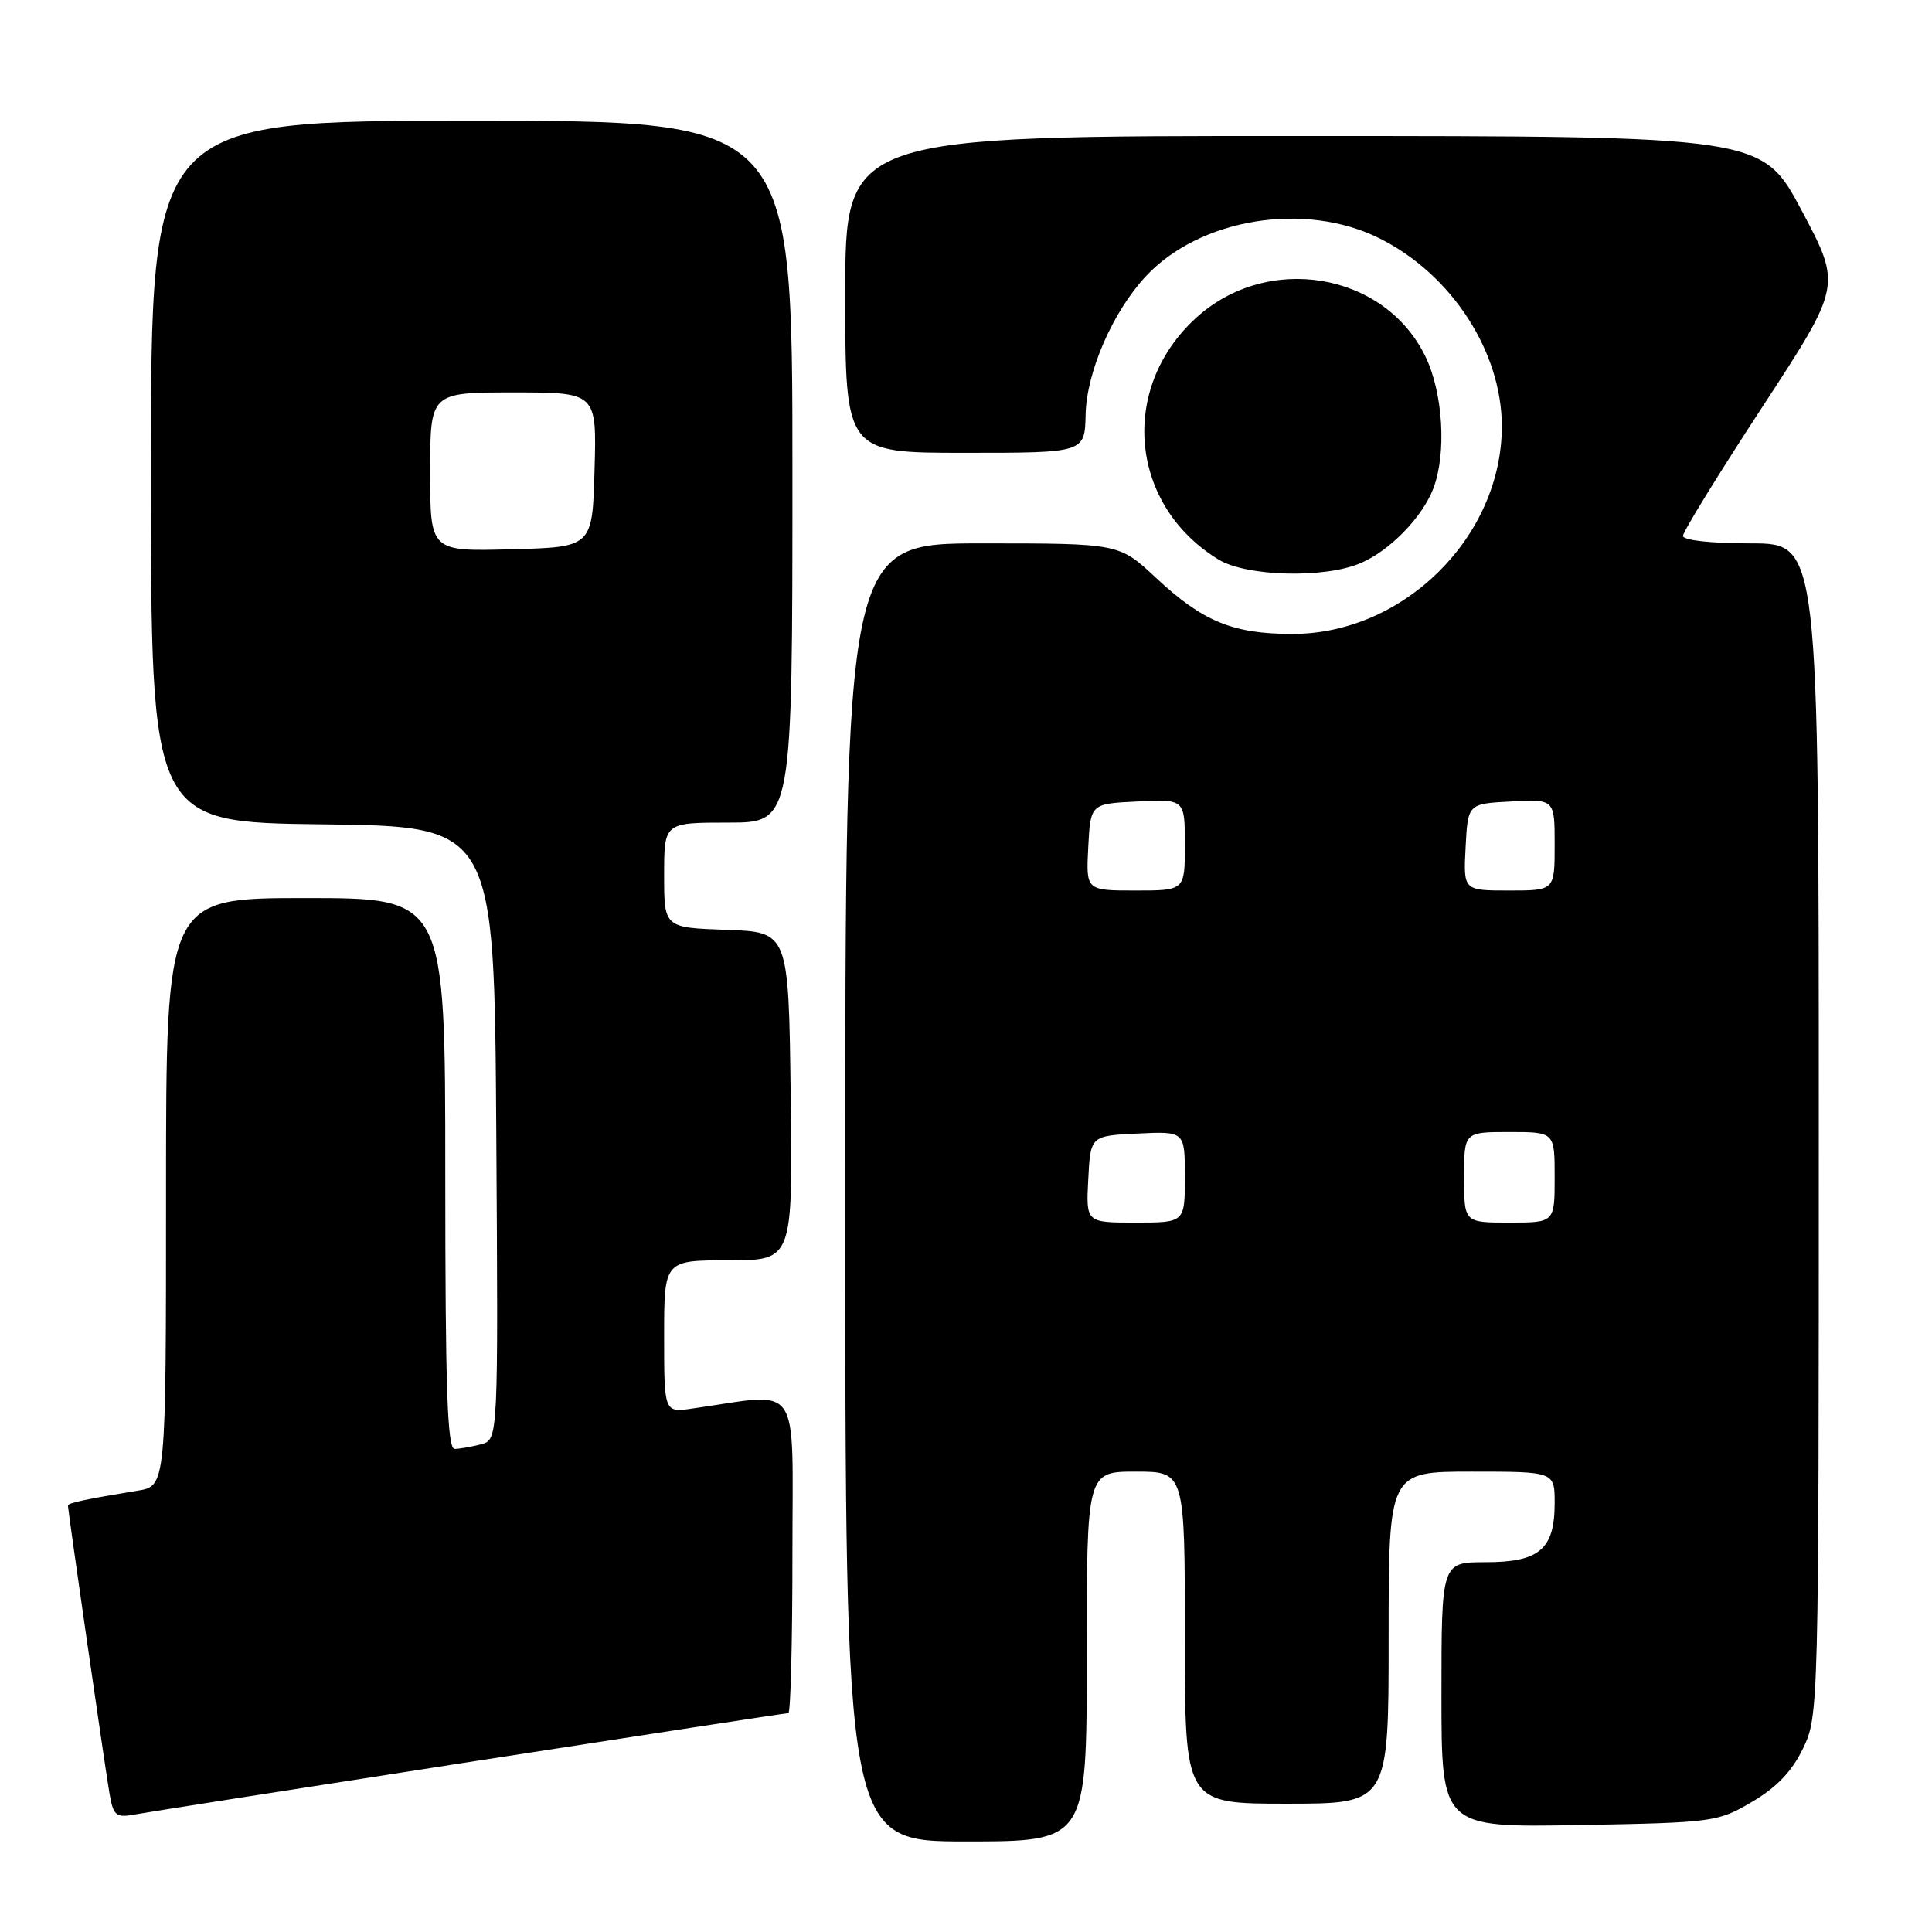 <?xml version="1.0" encoding="UTF-8" standalone="no"?>
<!DOCTYPE svg PUBLIC "-//W3C//DTD SVG 1.1//EN" "http://www.w3.org/Graphics/SVG/1.1/DTD/svg11.dtd" >
<svg xmlns="http://www.w3.org/2000/svg" xmlns:xlink="http://www.w3.org/1999/xlink" version="1.1" viewBox="0 0 256 256">
 <g >
 <path fill="currentColor"
d=" M 144.00 219.50 C 144.00 195.00 144.00 195.00 150.50 195.00 C 157.00 195.00 157.00 195.00 157.00 217.00 C 157.00 239.00 157.00 239.00 170.50 239.00 C 184.00 239.00 184.00 239.00 184.00 217.00 C 184.00 195.00 184.00 195.00 195.00 195.00 C 206.00 195.00 206.00 195.00 206.00 199.17 C 206.00 205.28 203.98 207.00 196.85 207.00 C 191.00 207.00 191.00 207.00 191.00 224.58 C 191.00 242.16 191.00 242.16 209.25 241.83 C 227.05 241.51 227.61 241.43 232.15 238.76 C 235.39 236.86 237.45 234.71 238.90 231.70 C 240.98 227.42 241.00 226.51 241.00 149.68 C 241.00 72.00 241.00 72.00 232.00 72.00 C 226.71 72.00 223.00 71.59 223.00 71.01 C 223.00 70.46 227.73 62.78 233.51 53.94 C 244.02 37.86 244.02 37.86 238.76 27.95 C 233.50 18.03 233.50 18.03 172.75 18.02 C 112.00 18.00 112.00 18.00 112.00 39.00 C 112.00 60.00 112.00 60.00 127.87 60.00 C 143.74 60.00 143.74 60.00 143.85 54.93 C 143.98 49.28 147.44 41.33 151.82 36.62 C 159.00 28.92 172.90 26.65 182.79 31.58 C 192.33 36.34 199.00 46.59 199.00 56.50 C 199.00 71.11 186.01 84.00 171.27 84.00 C 163.36 84.00 159.37 82.36 153.17 76.56 C 148.29 72.00 148.29 72.00 130.15 72.00 C 112.00 72.00 112.00 72.00 112.00 158.00 C 112.00 244.00 112.00 244.00 128.00 244.00 C 144.00 244.00 144.00 244.00 144.00 219.50 Z  M 62.21 233.47 C 85.15 229.91 104.16 227.00 104.46 227.00 C 104.76 227.00 105.00 217.52 105.00 205.94 C 105.00 182.53 106.39 184.55 91.75 186.64 C 88.00 187.18 88.00 187.18 88.00 177.09 C 88.00 167.00 88.00 167.00 96.52 167.00 C 105.04 167.00 105.04 167.00 104.77 145.25 C 104.50 123.50 104.50 123.50 96.25 123.21 C 88.00 122.92 88.00 122.92 88.00 115.96 C 88.00 109.00 88.00 109.00 96.50 109.00 C 105.00 109.00 105.00 109.00 105.00 62.50 C 105.00 16.00 105.00 16.00 62.50 16.00 C 20.00 16.00 20.00 16.00 20.00 62.48 C 20.00 108.96 20.00 108.96 42.75 109.23 C 65.50 109.50 65.50 109.50 65.76 150.13 C 66.02 190.76 66.02 190.76 63.76 191.37 C 62.52 191.70 60.94 191.98 60.25 191.99 C 59.27 192.00 59.00 184.04 59.00 155.50 C 59.00 119.00 59.00 119.00 40.50 119.00 C 22.00 119.00 22.00 119.00 22.00 157.95 C 22.00 196.91 22.00 196.91 18.25 197.52 C 11.47 198.63 9.00 199.15 9.00 199.49 C 9.00 200.13 13.97 234.57 14.52 237.72 C 15.02 240.58 15.38 240.88 17.79 240.44 C 19.28 240.16 39.27 237.03 62.21 233.47 Z  M 180.28 74.62 C 184.17 72.96 188.49 68.52 189.94 64.68 C 191.69 60.04 191.21 52.06 188.88 47.25 C 183.45 36.03 167.89 33.45 158.41 42.19 C 148.24 51.56 149.71 66.97 161.46 74.14 C 165.16 76.40 175.51 76.67 180.28 74.62 Z  M 144.20 156.25 C 144.50 150.50 144.50 150.50 150.75 150.20 C 157.00 149.90 157.00 149.90 157.00 155.95 C 157.00 162.00 157.00 162.00 150.45 162.00 C 143.90 162.00 143.90 162.00 144.20 156.25 Z  M 194.00 156.00 C 194.00 150.00 194.00 150.00 200.00 150.00 C 206.00 150.00 206.00 150.00 206.00 156.00 C 206.00 162.00 206.00 162.00 200.00 162.00 C 194.00 162.00 194.00 162.00 194.00 156.00 Z  M 144.20 112.25 C 144.50 106.50 144.50 106.50 150.75 106.20 C 157.00 105.90 157.00 105.90 157.00 111.95 C 157.00 118.00 157.00 118.00 150.45 118.00 C 143.90 118.00 143.90 118.00 144.20 112.25 Z  M 194.20 112.25 C 194.50 106.50 194.50 106.50 200.25 106.20 C 206.00 105.90 206.00 105.90 206.00 111.95 C 206.00 118.00 206.00 118.00 199.95 118.00 C 193.90 118.00 193.90 118.00 194.20 112.25 Z  M 57.00 62.53 C 57.00 52.00 57.00 52.00 68.03 52.00 C 79.07 52.00 79.07 52.00 78.78 62.25 C 78.50 72.50 78.50 72.50 67.75 72.78 C 57.00 73.07 57.00 73.07 57.00 62.53 Z "/>
</g>
</svg>